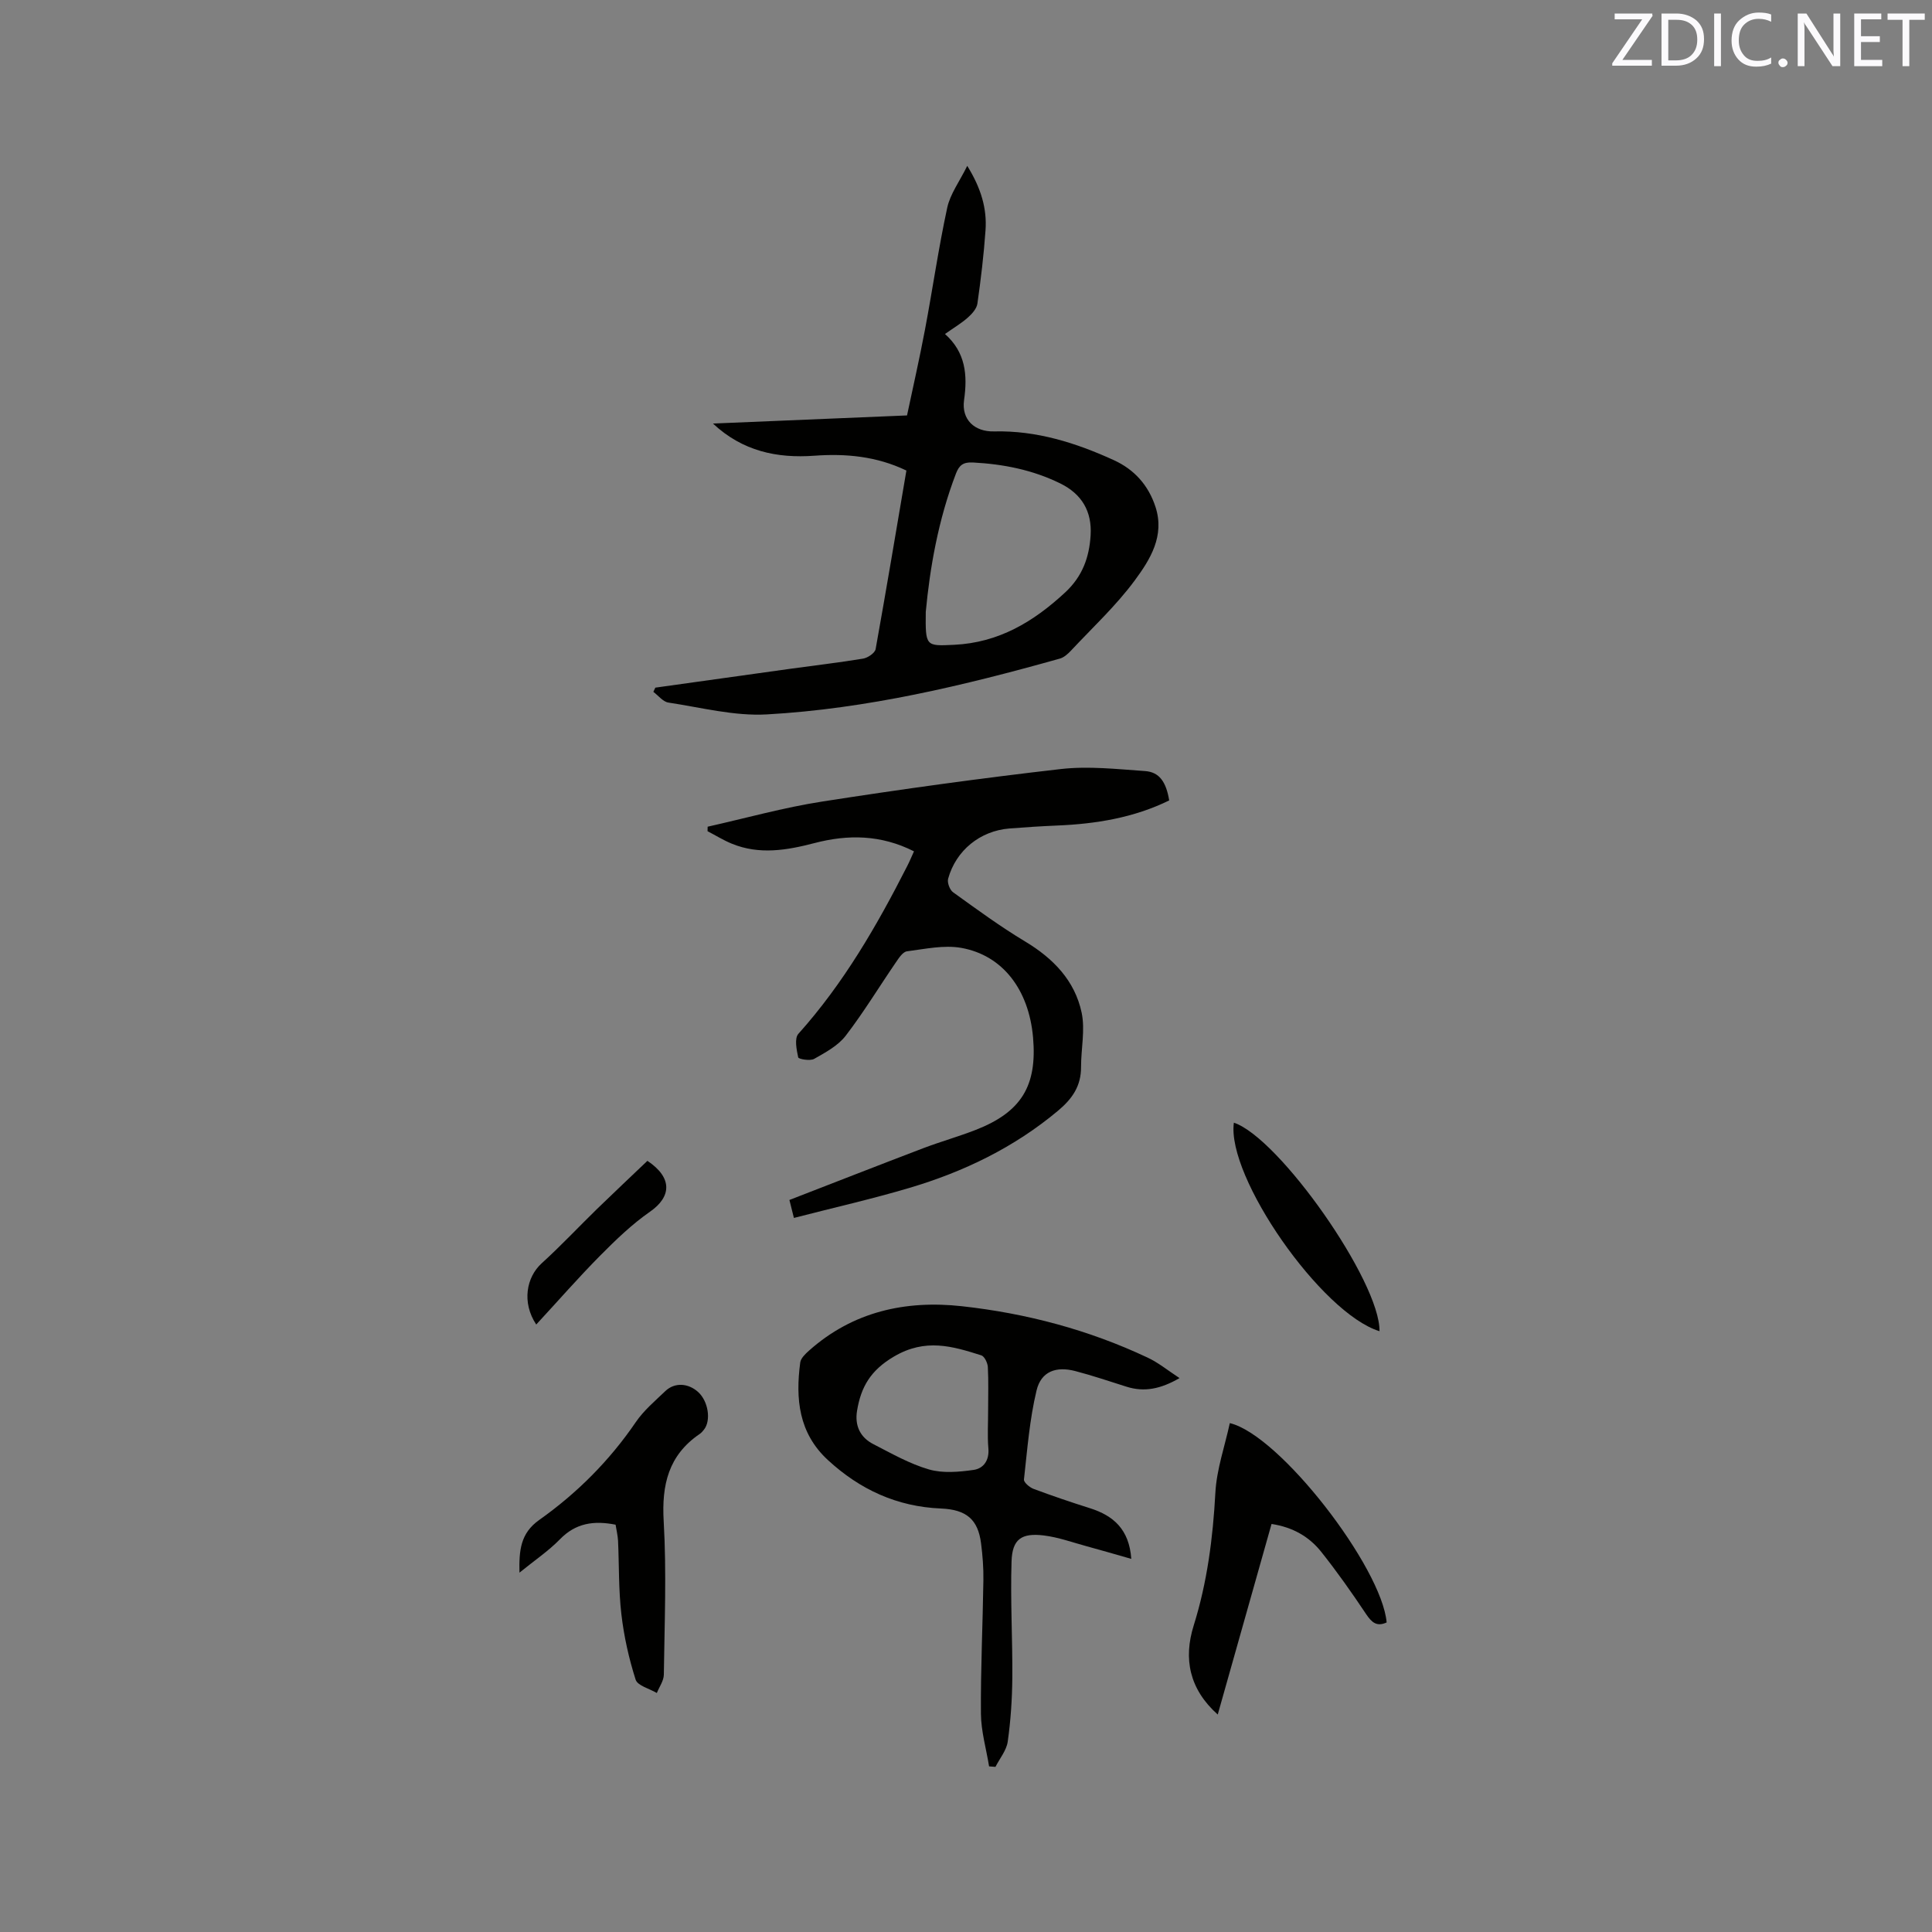 <svg enable-background="new 0 0 400 400" viewBox="0 0 400 400" xmlns="http://www.w3.org/2000/svg"><rect x="0" y="0" width="400" height="400" fill="#808080" stroke="none"/><path d="m187.66 97.42c-6.17-2.96-12.54-3.54-19.03-3.07-7.79.57-14.9-.94-21.02-6.66 13.19-.55 26.39-1.1 40.18-1.68 1.23-5.81 2.58-11.74 3.71-17.72 1.59-8.41 2.8-16.9 4.61-25.27.61-2.84 2.53-5.41 4.15-8.68 2.88 4.66 4.1 8.86 3.78 13.36-.36 5.07-.96 10.13-1.68 15.16-.15 1.05-1.12 2.13-1.98 2.89-1.33 1.18-2.89 2.1-4.73 3.4 4.27 3.81 4.69 8.48 3.95 13.68-.57 4.03 2.15 6.59 6.22 6.49 8.8-.21 16.93 2.36 24.79 5.95 4.24 1.94 7.15 5.18 8.62 9.67 1.96 6.01-1.1 10.9-4.27 15.2-3.88 5.26-8.75 9.78-13.24 14.58-.63.67-1.43 1.39-2.27 1.63-19.9 5.59-39.99 10.4-60.68 11.56-6.73.38-13.61-1.43-20.38-2.45-1.13-.17-2.09-1.45-3.12-2.22.14-.29.27-.58.41-.87 9.3-1.3 18.61-2.61 27.91-3.9 5.03-.7 10.09-1.28 15.1-2.11.98-.16 2.45-1.16 2.6-1.97 2.2-12.26 4.26-24.56 6.37-36.97zm4.01 29.27c-.08 7.16-.02 7.09 5.87 6.81 9.22-.44 16.43-4.75 23.02-10.87 3.57-3.33 4.96-7.26 5.24-11.8.3-4.93-1.8-8.55-6.32-10.76-5.72-2.8-11.77-3.99-18.09-4.32-1.99-.1-2.82.6-3.47 2.3-3.68 9.59-5.4 19.58-6.25 28.64z" fill="#010100"/><path d="m164.37 252.16c-.37-1.5-.57-2.31-.93-3.72 9.27-3.59 18.5-7.21 27.77-10.74 3.56-1.35 7.24-2.38 10.78-3.76 9.47-3.69 12.78-9.12 11.89-19.18-.87-9.82-6.25-16.97-14.85-18.51-3.6-.64-7.52.23-11.25.71-.86.11-1.69 1.39-2.3 2.29-3.47 5.06-6.66 10.34-10.39 15.19-1.59 2.07-4.18 3.46-6.53 4.79-.83.47-3.22.05-3.3-.31-.34-1.59-.81-3.93.03-4.87 9.36-10.44 16.28-22.42 22.58-34.82.47-.92.86-1.87 1.36-2.97-6.82-3.45-13.65-3.53-20.6-1.71-5.72 1.49-11.42 2.47-17.13.12-1.73-.71-3.34-1.71-5.01-2.58.01-.31.01-.62.02-.93 7.9-1.77 15.74-3.97 23.73-5.21 16.42-2.56 32.9-4.84 49.41-6.73 5.72-.65 11.62.02 17.41.42 2.98.2 4.38 2.26 5.01 6.08-7.33 3.59-15.19 4.87-23.27 5.2-3.28.14-6.56.35-9.83.61-6.04.49-11.05 4.53-12.67 10.4-.22.8.33 2.3 1.02 2.8 4.89 3.52 9.77 7.1 14.93 10.2 5.83 3.5 10.28 8.1 11.69 14.72.76 3.58-.13 7.5-.12 11.27.01 3.9-1.77 6.53-4.75 9.03-9.11 7.63-19.53 12.65-30.78 15.99-7.78 2.31-15.72 4.1-23.92 6.22z" fill="#010100"/><path d="m244.21 285.32c-3.92 2.26-7.28 2.94-10.95 1.79-3.53-1.11-7.04-2.31-10.61-3.24-4-1.05-7.09.06-8.04 4-1.45 6.01-1.92 12.27-2.61 18.44-.07.58 1.15 1.63 1.97 1.94 3.86 1.44 7.77 2.77 11.7 4.01 4.86 1.54 8.12 4.38 8.55 10.49-3.27-.93-6.23-1.8-9.22-2.61-2.95-.8-5.88-1.87-8.89-2.24-4.63-.56-6.53.77-6.68 5.36-.26 8.02.22 16.06.16 24.09-.04 4.42-.33 8.86-.95 13.23-.26 1.83-1.66 3.49-2.54 5.23-.44-.03-.88-.07-1.32-.1-.59-3.64-1.66-7.27-1.69-10.91-.07-9.22.38-18.43.51-27.65.04-2.53-.16-5.09-.48-7.6-.63-4.97-3.03-7.01-8.32-7.23-9.08-.38-16.77-3.92-23.4-10.04-6.05-5.58-6.72-12.67-5.72-20.19.12-.88 1.05-1.77 1.8-2.44 9.08-8.1 19.99-10.5 31.68-9.21 13.32 1.47 26.22 4.88 38.4 10.62 2.2 1.01 4.15 2.62 6.65 4.26zm-39.63 6.6c0-2.97.1-5.94-.06-8.9-.05-.85-.69-2.2-1.35-2.41-6-1.9-11.57-3.58-18.07.24-4.89 2.87-6.85 6.33-7.66 11.25-.5 3.06.65 5.5 3.37 6.89 3.76 1.93 7.51 4.08 11.52 5.24 2.87.83 6.2.53 9.24.1 2.04-.29 3.29-1.97 3.06-4.48-.22-2.62-.04-5.28-.05-7.93z" fill="#010100"/><path d="m252.12 354.98c-5.9-5.27-7.13-11.57-4.98-18.43 2.81-8.98 3.98-18.13 4.49-27.5.26-4.84 1.95-9.6 2.99-14.41 10.37 2.46 31.48 29.88 32.47 41.27-2.07.95-3.12-.03-4.28-1.77-2.94-4.4-5.99-8.74-9.28-12.87-2.49-3.12-5.87-5.08-10.27-5.75-3.72 13.16-7.41 26.23-11.14 39.46z" fill="#010100"/><path d="m127.45 315.67c-4.51-.89-8.25-.34-11.51 3.01-2.4 2.46-5.32 4.42-8.39 6.92-.1-4.6.19-8.15 4.09-10.91 7.82-5.54 14.54-12.26 19.99-20.25 1.64-2.41 3.98-4.38 6.12-6.43 1.92-1.84 4.74-1.67 6.8.2 2.09 1.9 2.71 5.88 1.2 7.78-.26.33-.55.67-.89.9-6.46 4.4-7.89 10.51-7.45 18.06.61 10.56.17 21.19.03 31.78-.02 1.27-.95 2.53-1.45 3.79-1.52-.91-3.99-1.51-4.39-2.77-1.4-4.39-2.42-8.97-2.95-13.54-.59-5.04-.46-10.15-.69-15.23-.07-1.14-.35-2.27-.51-3.31z" fill="#010100"/><path d="m285.61 275.61c-12.04-3.69-31.71-31.98-30.15-43.17 9.35 3.1 30.32 32.94 30.15 43.17z" fill="#010100"/><path d="m111.02 274.23c-3.03-4.58-2.03-9.8 1.12-12.67 3.98-3.61 7.66-7.55 11.51-11.3 3.47-3.37 7-6.68 10.39-9.92 5.23 3.49 4.99 7.43.55 10.52-3.77 2.62-7.15 5.89-10.4 9.17-4.43 4.48-8.58 9.23-13.17 14.2z" fill="#010100"/><g fill="#fbfafc"><path d="m342.2 3.2-6.3 9.2h6.1v1.2h-8.2v-.5l6.2-9.1h-5.7v-1.2h7.8v.4z"/><path d="m344 13.7v-10.9h3.1c1.6 0 3 .5 4.1 1.4 1.1 1 1.6 2.2 1.6 3.9s-.5 3-1.6 4-2.5 1.5-4.2 1.5h-3zm1.4-9.6v8.4h1.6c1.4 0 2.5-.4 3.2-1.1.8-.8 1.2-1.8 1.2-3.2s-.4-2.4-1.2-3.1-1.8-1-3.1-1z"/><path d="m356.3 2.8v10.9h-1.4v-10.9z"/><path d="m366.6 13.2c-.8.4-1.8.6-3 .6-1.6 0-2.8-.5-3.7-1.5s-1.4-2.3-1.4-3.9c0-1.7.5-3.2 1.6-4.2s2.4-1.6 4-1.6c1 0 1.9.1 2.6.4v1.5c-.8-.4-1.6-.6-2.6-.6-1.2 0-2.2.4-3 1.2s-1.1 1.9-1.1 3.3c0 1.3.4 2.3 1.1 3.1s1.6 1.1 2.8 1.1c1.1 0 2-.2 2.8-.7v1.3z"/><path d="m368.2 13c0-.3.1-.5.3-.6.2-.2.4-.3.6-.3.3 0 .5.1.7.3s.3.4.3.6-.1.5-.3.6c-.2.2-.4.3-.7.3s-.5-.1-.6-.3c-.2-.2-.3-.4-.3-.6z"/><path d="m381.1 13.7h-1.7l-5.5-8.4c-.2-.2-.3-.5-.4-.7 0 .2.1.8.1 1.5v7.6h-1.4v-10.9h1.8l5.3 8.3c.3.4.4.6.4.8 0-.3-.1-.8-.1-1.6v-7.5h1.4v10.9z"/><path d="m389.7 13.7h-5.8v-10.9h5.6v1.2h-4.2v3.5h3.9v1.2h-3.9v3.7h4.4z"/><path d="m398.4 4.1h-3.1v9.6h-1.4v-9.6h-3.1v-1.3h7.7v1.3z"/></g></svg>